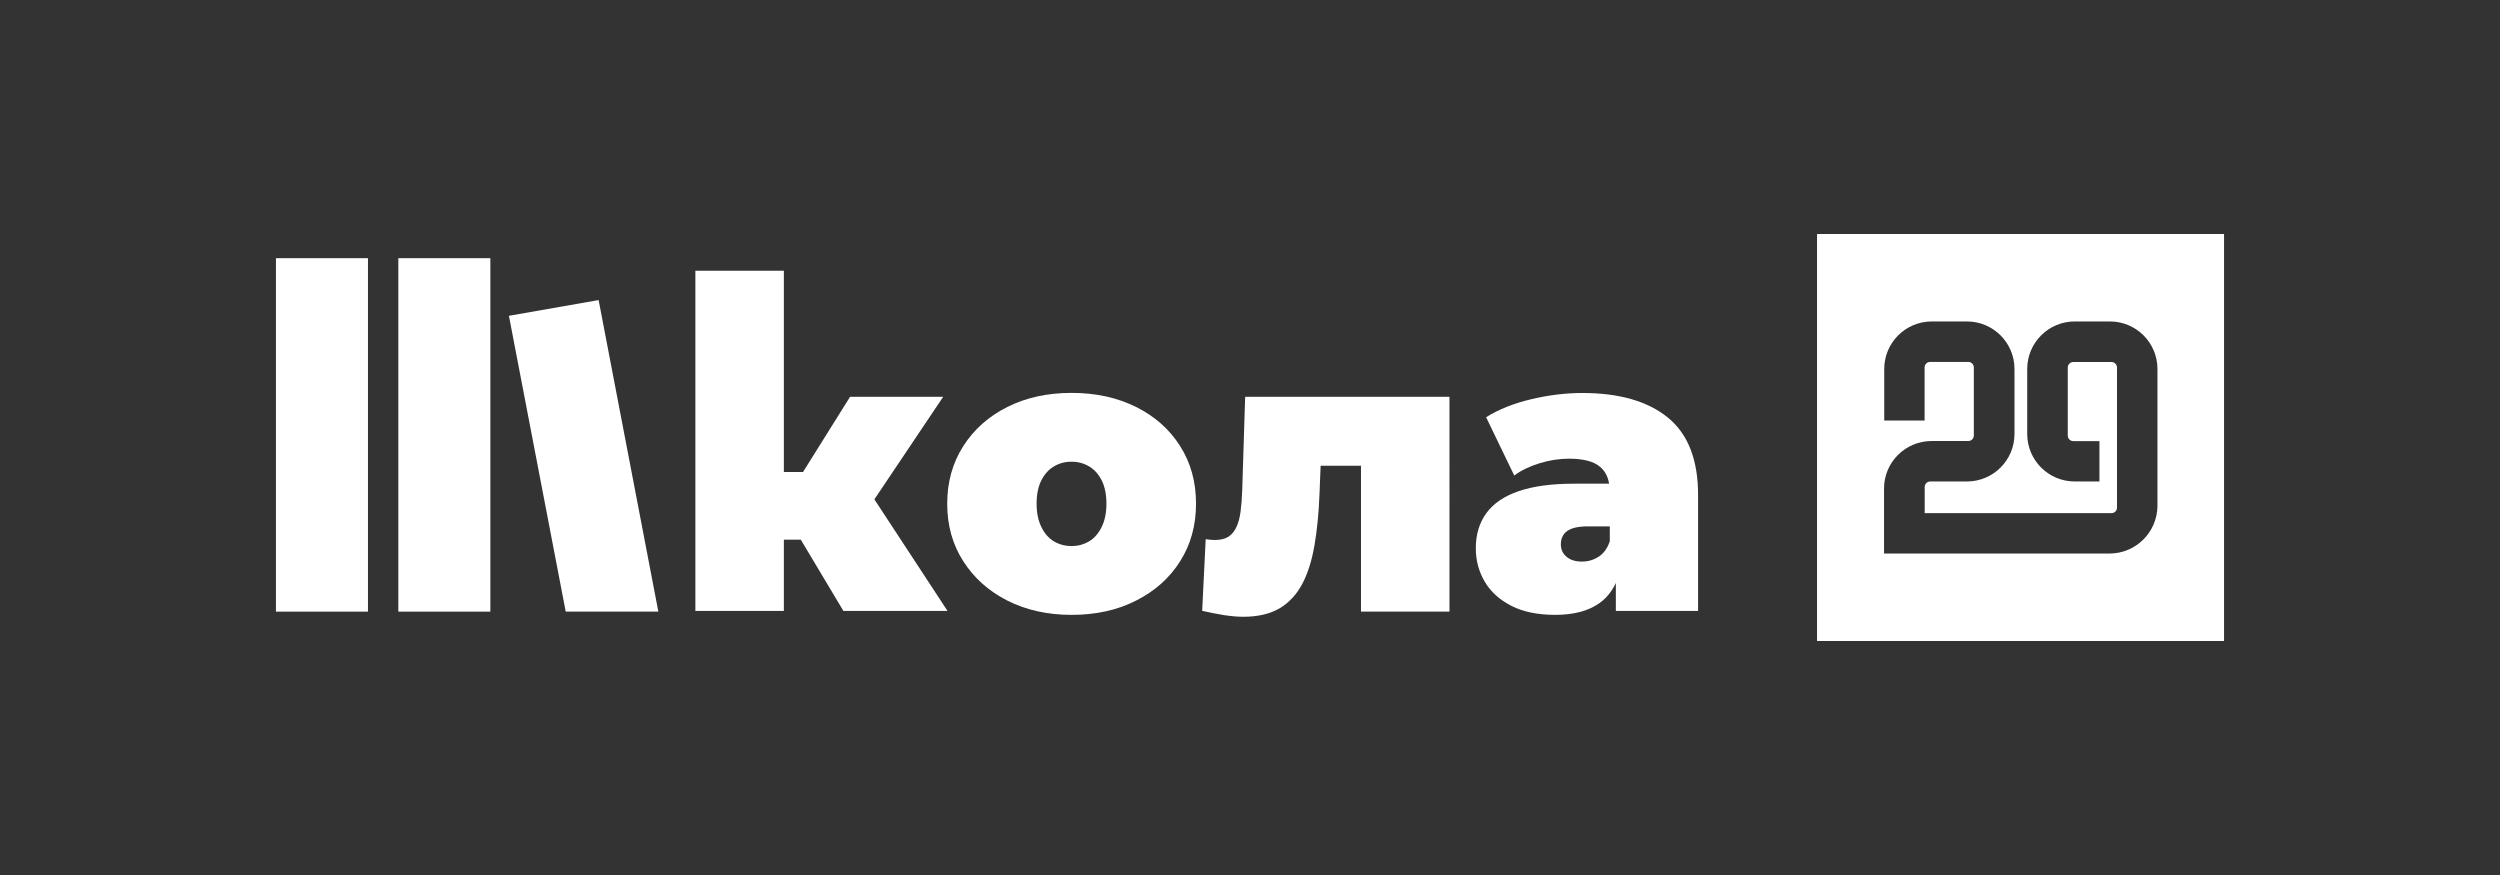 <?xml version="1.0" encoding="utf-8"?>
<!-- Generator: Adobe Illustrator 27.6.1, SVG Export Plug-In . SVG Version: 6.00 Build 0)  -->
<svg version="1.1" xmlns="http://www.w3.org/2000/svg" xmlns:xlink="http://www.w3.org/1999/xlink" x="0px" y="0px"
	 viewBox="0 0 247.78 86.73" style="enable-background:new 0 0 247.78 86.73;" xml:space="preserve">
<rect x="0" y="0" width="247.78" height="86.73" fill="#333333" stroke="none"/>
<style type="text/css">
	.st0{display:none;}
	.st1{display:inline;opacity:0.2;fill:#7D819C;}
	.st2{fill:#1C5D2A;}
	.st3{fill:#E62337;}
	.st4{fill:#FFFFFF;}
</style>
<g id="Слой_2" class="st0">
	<path class="st1" d="M193.14,4.91v6.44c0,2.6,2.11,4.71,4.71,4.71h2.45v-4h-2.59c-0.31,0-0.55-0.25-0.55-0.55V4.76
		c0-0.31,0.25-0.55,0.55-0.55h4.07c0.31,0,0.55,0.25,0.55,0.55l0,13.88c0,0.31-0.25,0.55-0.55,0.55h-18.51v-2.59
		c0-0.31,0.25-0.55,0.55-0.55h3.93c2.6,0,4.71-2.11,4.71-4.71V4.91c0-2.6-2.11-4.71-4.71-4.71h-3.78c-2.6,0-4.71,2.11-4.71,4.71
		v5.11l4,0V4.76c0-0.31,0.25-0.55,0.55-0.55h4.07c0.31,0,0.55,0.25,0.55,0.55v6.74c0,0.31-0.25,0.55-0.55,0.55h-3.93
		c-2.6,0-4.71,2.11-4.71,4.71v6.44h22.36c2.6,0,4.71-2.11,4.71-4.71l0-13.59c0-2.6-2.11-4.71-4.71-4.71h-3.78
		C195.25,0.2,193.14,2.31,193.14,4.91z"/>
	<path class="st1" d="M193.14,68.23v6.44c0,2.6,2.11,4.71,4.71,4.71h2.45v-4h-2.59c-0.31,0-0.55-0.25-0.55-0.55v-6.74
		c0-0.31,0.25-0.55,0.55-0.55h4.07c0.31,0,0.55,0.25,0.55,0.55l0,13.88c0,0.31-0.25,0.55-0.55,0.55h-18.51v-2.59
		c0-0.31,0.25-0.55,0.55-0.55h3.93c2.6,0,4.71-2.11,4.71-4.71v-6.44c0-2.6-2.11-4.71-4.71-4.71h-3.78c-2.6,0-4.71,2.11-4.71,4.71
		v5.11l4,0v-5.26c0-0.31,0.25-0.55,0.55-0.55h4.07c0.31,0,0.55,0.25,0.55,0.55v6.74c0,0.31-0.25,0.55-0.55,0.55h-3.93
		c-2.6,0-4.71,2.11-4.71,4.71v6.44h22.36c2.6,0,4.71-2.11,4.71-4.71l0-13.59c0-2.6-2.11-4.71-4.71-4.71h-3.78
		C195.25,63.52,193.14,65.63,193.14,68.23z"/>
	<path class="st1" d="M14.1,38.06v6.44c0,2.6,2.11,4.71,4.71,4.71h2.45v-4h-2.59c-0.31,0-0.55-0.25-0.55-0.55v-6.74
		c0-0.31,0.25-0.55,0.55-0.55h4.07c0.31,0,0.55,0.25,0.55,0.55l0,13.88c0,0.31-0.25,0.55-0.55,0.55H4.22v-2.59
		c0-0.31,0.25-0.55,0.55-0.55H8.7c2.6,0,4.71-2.11,4.71-4.71v-6.44c0-2.6-2.11-4.71-4.71-4.71H4.92c-2.6,0-4.71,2.11-4.71,4.71v5.11
		l4,0v-5.26c0-0.31,0.25-0.55,0.55-0.55h4.07c0.31,0,0.55,0.25,0.55,0.55v6.74c0,0.31-0.25,0.55-0.55,0.55H4.92
		c-2.6,0-4.71,2.11-4.71,4.71v6.44h22.36c2.6,0,4.71-2.11,4.71-4.71l0-13.59c0-2.6-2.11-4.71-4.71-4.71H18.8
		C16.2,33.35,14.1,35.46,14.1,38.06z"/>
	<path class="st1" d="M234.22,38.06v6.44c0,2.6,2.11,4.71,4.71,4.71h2.45v-4h-2.59c-0.31,0-0.55-0.25-0.55-0.55v-6.74
		c0-0.31,0.25-0.55,0.55-0.55h4.07c0.31,0,0.55,0.25,0.55,0.55l0,13.88c0,0.31-0.25,0.55-0.55,0.55h-18.51v-2.59
		c0-0.31,0.25-0.55,0.55-0.55h3.93c2.6,0,4.71-2.11,4.71-4.71v-6.44c0-2.6-2.11-4.71-4.71-4.71h-3.78c-2.6,0-4.71,2.11-4.71,4.71
		v5.11l4,0v-5.26c0-0.31,0.25-0.55,0.55-0.55h4.07c0.31,0,0.55,0.25,0.55,0.55v6.74c0,0.31-0.25,0.55-0.55,0.55h-3.93
		c-2.6,0-4.71,2.11-4.71,4.71v6.44h22.36c2.6,0,4.71-2.11,4.71-4.71l0-13.59c0-2.6-2.11-4.71-4.71-4.71h-3.78
		C236.33,33.35,234.22,35.46,234.22,38.06z"/>
</g>
<g id="Слой_1">
	<g>
		<g>
			<polygon class="st4" points="93.48,39.33 84.25,39.33 79.59,46.78 77.69,46.78 77.69,26.83 68.92,26.83 68.92,60.55 77.69,60.55 
				77.69,53.49 79.37,53.49 83.59,60.55 93.91,60.55 86.66,49.49 			"/>
			<rect x="27.35" y="25.59" class="st4" width="9.12" height="35.03"/>
			<rect x="39.48" y="25.59" class="st4" width="9.12" height="35.03"/>
			<path class="st4" d="M112.61,40.34c-1.86-0.93-4-1.4-6.4-1.4c-2.41,0-4.53,0.47-6.38,1.4c-1.85,0.93-3.3,2.22-4.36,3.88
				c-1.06,1.66-1.59,3.56-1.59,5.7c0,2.15,0.53,4.05,1.59,5.7c1.06,1.66,2.51,2.96,4.36,3.9c1.85,0.94,3.98,1.42,6.38,1.42
				c2.41,0,4.54-0.47,6.4-1.42c1.86-0.94,3.32-2.24,4.36-3.9c1.05-1.66,1.57-3.56,1.57-5.7c0-2.15-0.52-4.05-1.57-5.7
				C115.92,42.56,114.47,41.27,112.61,40.34z M109.19,52.23c-0.31,0.63-0.72,1.11-1.24,1.42c-0.52,0.31-1.1,0.47-1.75,0.47
				c-0.65,0-1.23-0.16-1.75-0.47c-0.52-0.31-0.93-0.78-1.24-1.42c-0.31-0.63-0.47-1.4-0.47-2.31c0-0.93,0.16-1.7,0.47-2.31
				c0.31-0.61,0.72-1.07,1.24-1.38c0.52-0.31,1.1-0.47,1.75-0.47c0.65,0,1.23,0.16,1.75,0.47c0.52,0.31,0.93,0.77,1.24,1.38
				c0.31,0.61,0.47,1.38,0.47,2.31C109.66,50.83,109.5,51.6,109.19,52.23z"/>
			<path class="st4" d="M123.12,48.56c-0.03,0.8-0.08,1.51-0.16,2.11c-0.08,0.61-0.21,1.12-0.41,1.55
				c-0.19,0.43-0.46,0.75-0.79,0.97c-0.34,0.22-0.79,0.33-1.36,0.33c-0.13,0-0.27-0.01-0.43-0.02c-0.15-0.01-0.31-0.03-0.47-0.06
				l-0.35,7.1c0.78,0.18,1.51,0.32,2.19,0.43c0.68,0.1,1.31,0.16,1.88,0.16c1.45,0,2.64-0.28,3.59-0.83
				c0.94-0.56,1.69-1.36,2.25-2.41c0.56-1.05,0.96-2.33,1.22-3.84c0.26-1.51,0.43-3.23,0.5-5.14l0.11-2.75h4v14.46h8.77V39.33
				h-20.25L123.12,48.56z"/>
			<path class="st4" d="M165.31,41.39c-2-1.63-4.83-2.44-8.48-2.44c-1.66,0-3.35,0.21-5.08,0.62c-1.73,0.41-3.22,1.01-4.46,1.78
				l2.79,5.78c0.7-0.52,1.54-0.92,2.52-1.22c0.98-0.3,1.95-0.45,2.91-0.45c1.42,0,2.45,0.27,3.08,0.81
				c0.48,0.41,0.78,0.97,0.89,1.67h-3.51c-2.2,0-4.01,0.25-5.45,0.74c-1.44,0.49-2.5,1.22-3.2,2.17c-0.7,0.96-1.05,2.12-1.05,3.49
				c0,1.22,0.3,2.32,0.89,3.32c0.59,1,1.47,1.79,2.64,2.39c1.16,0.59,2.61,0.89,4.34,0.89c1.84,0,3.3-0.39,4.38-1.16
				c0.7-0.5,1.24-1.17,1.63-2v2.77h8.15V49.15C168.32,45.6,167.31,43.02,165.31,41.39z M158.44,55.18c-0.5,0.32-1.05,0.48-1.65,0.48
				c-0.65,0-1.16-0.16-1.53-0.48c-0.38-0.32-0.56-0.73-0.56-1.22c0-0.59,0.21-1.04,0.64-1.34c0.43-0.3,1.11-0.45,2.04-0.45h2.17
				v1.47C159.32,54.34,158.95,54.85,158.44,55.18z"/>
			<polygon class="st4" points="50.44,31.3 56.07,60.62 65.25,60.62 59.33,29.74 			"/>
		</g>
		<path class="st4" d="M180.09,23.19v40.34h40.34V23.19H180.09z M209.09,54.86h-22.36v-6.44c0-2.6,2.11-4.71,4.71-4.71h3.64
			c0.31,0,0.55-0.25,0.55-0.55v-6.74c0-0.31-0.25-0.55-0.55-0.55h-3.78c-0.31,0-0.55,0.25-0.55,0.55v5.26l-4,0v-5.11
			c0-2.6,2.11-4.71,4.71-4.71h3.49c2.6,0,4.71,2.11,4.71,4.71v6.44c0,2.6-2.11,4.71-4.71,4.71h-3.64c-0.31,0-0.55,0.25-0.55,0.55
			v2.59h18.51c0.31,0,0.55-0.25,0.55-0.55l0-13.88c0-0.31-0.25-0.55-0.55-0.55h-3.78c-0.31,0-0.55,0.25-0.55,0.55v6.74
			c0,0.31,0.25,0.55,0.55,0.55h2.59v4h-2.45c-2.6,0-4.71-2.11-4.71-4.71v-6.44c0-2.6,2.11-4.71,4.71-4.71h3.49
			c2.6,0,4.71,2.11,4.71,4.71l0,13.59C213.8,52.75,211.69,54.86,209.09,54.86z"/>
	</g>
</g>
</svg>

